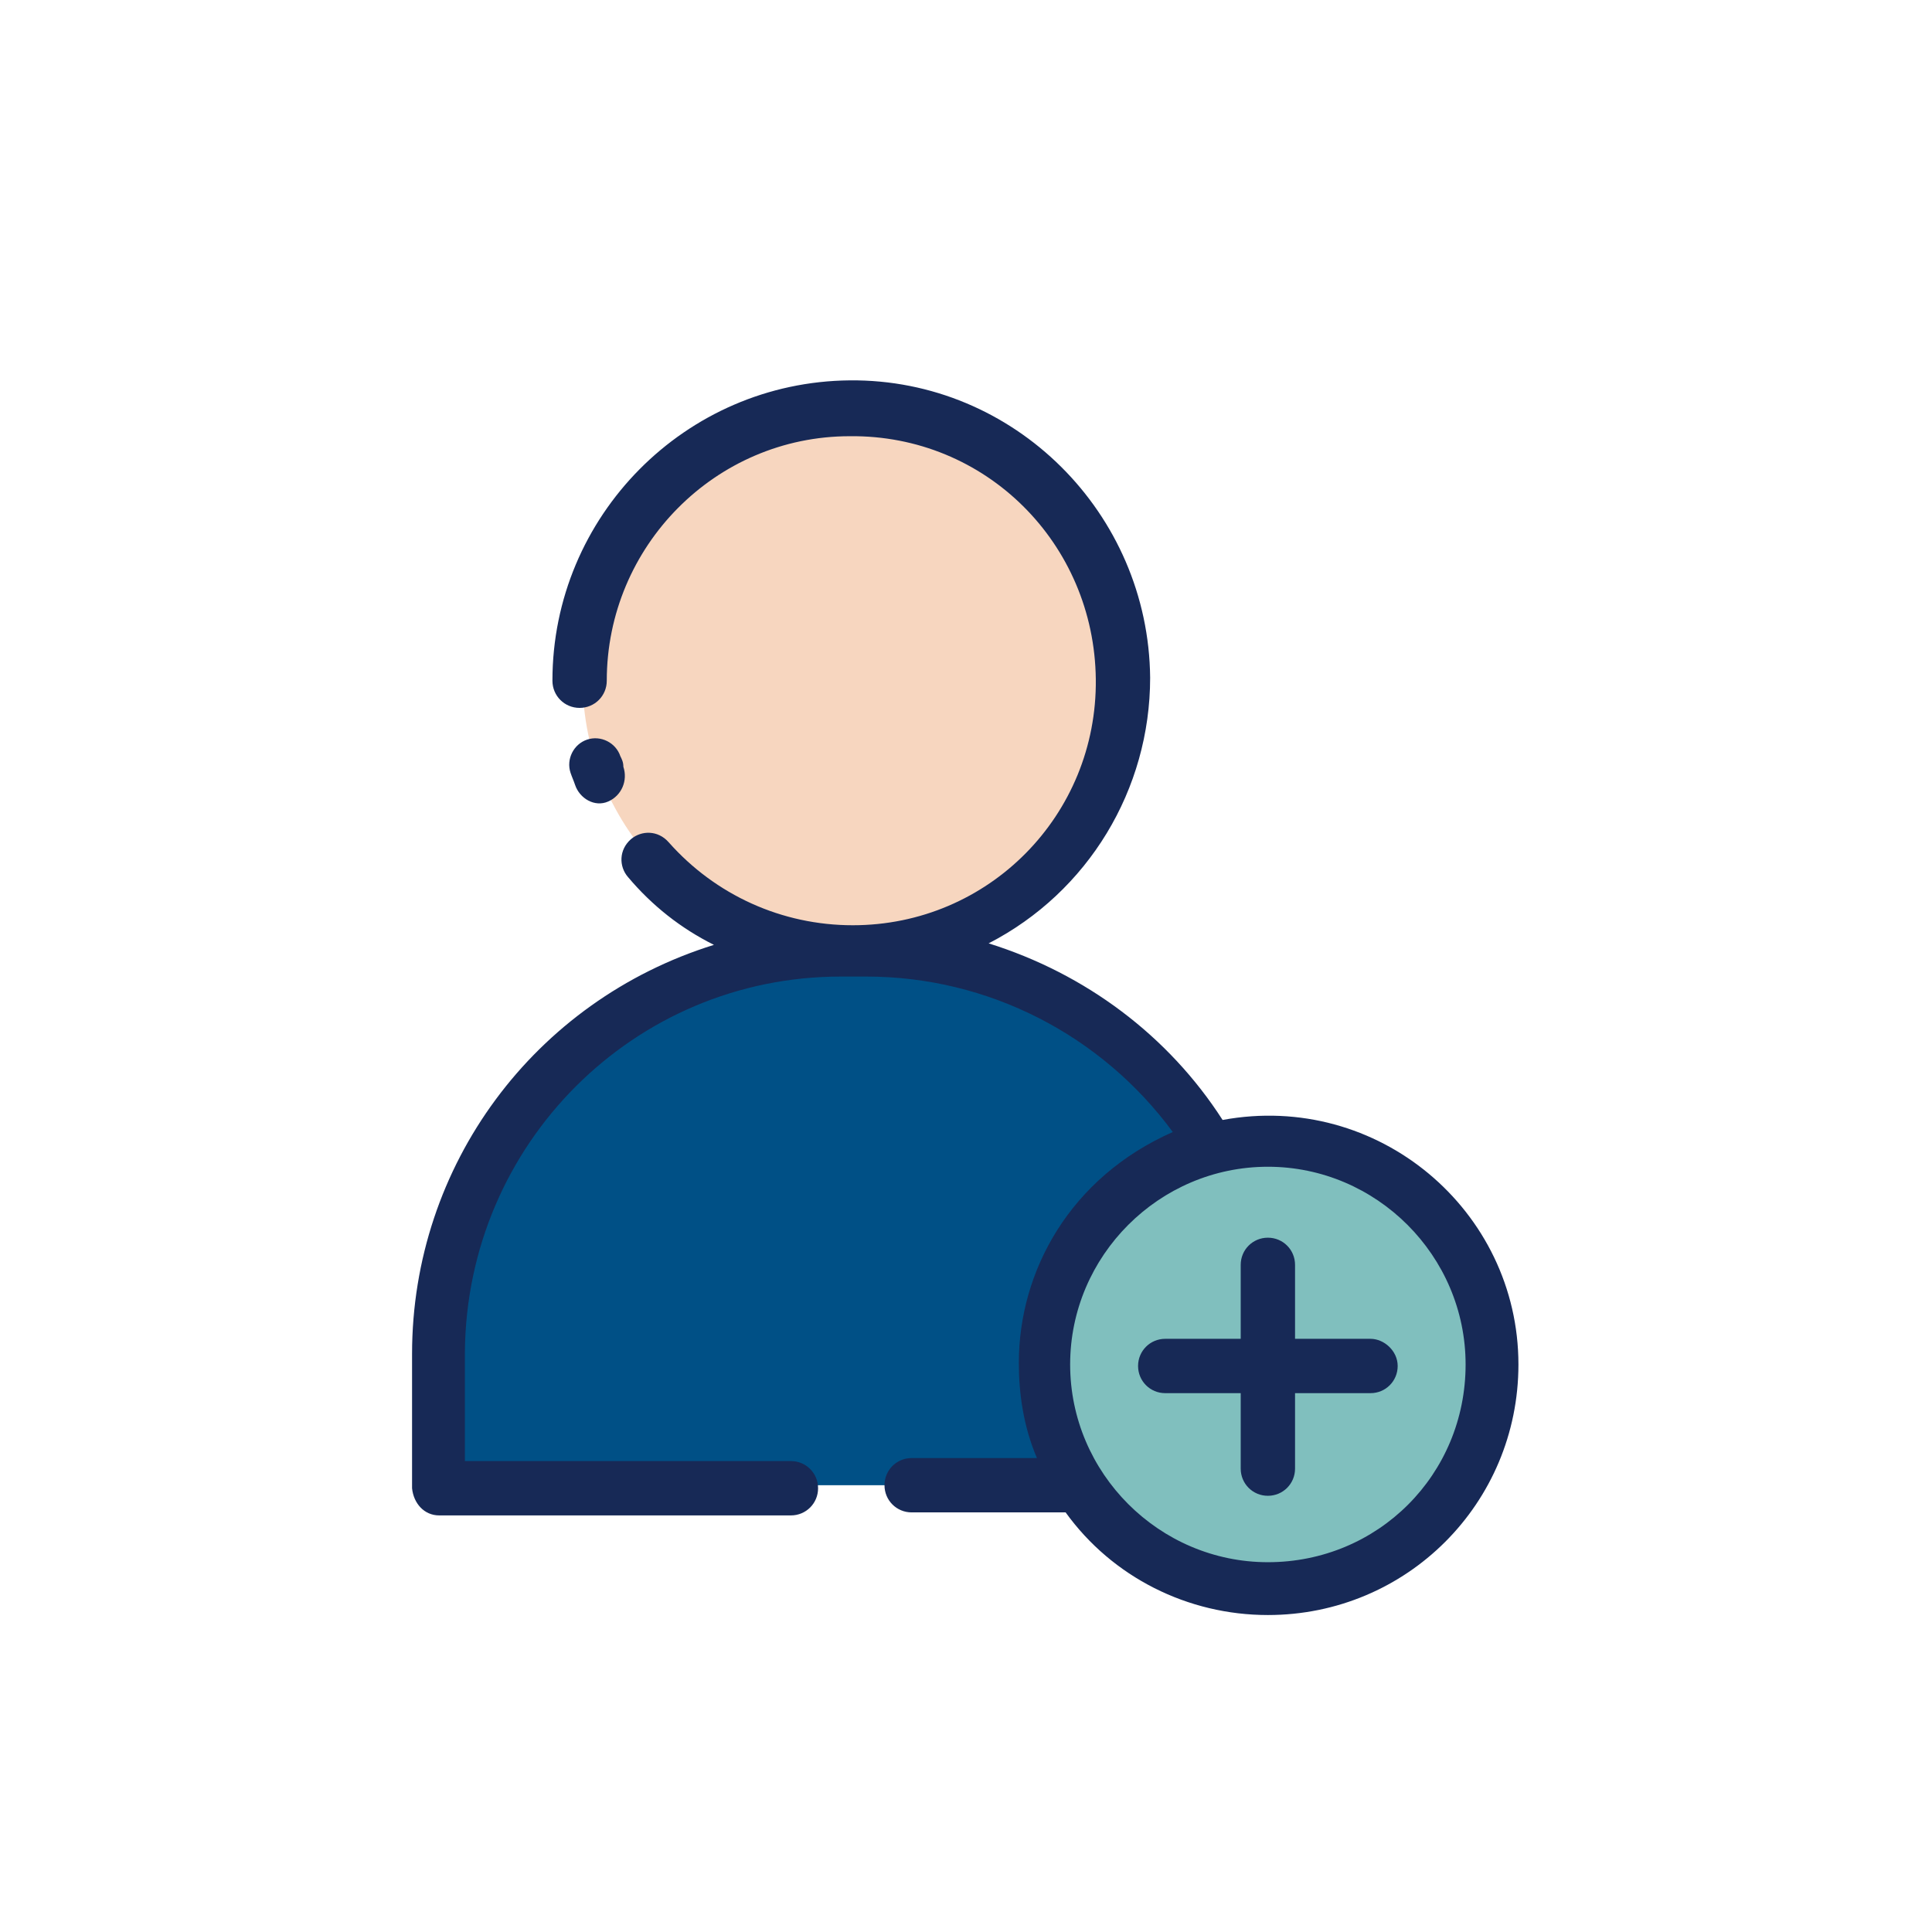<?xml version="1.0" encoding="utf-8"?>
<!-- Generator: Adobe Illustrator 23.0.6, SVG Export Plug-In . SVG Version: 6.00 Build 0)  -->
<svg version="1.1" id="Layer_1" xmlns="http://www.w3.org/2000/svg" xmlns:xlink="http://www.w3.org/1999/xlink" x="0px" y="0px"
	 viewBox="0 0 128 128" style="enable-background:new 0 0 128 128;" xml:space="preserve">
<style type="text/css">
	.st0{fill:#005086;}
	.st1{fill:#F7D6BF;}
	.st2{fill:#80BFBE;}
	.st3{fill:#172956;}
</style>
<title>ADD USER</title>
<g>
	<g>
		<path class="st0" d="M69.2,90.4c0,2.8,0.8,5.6,2.4,8H29.1v-8.9c0-14.7,11.9-26.6,26.6-26.6h1.7c9.4,0,18.2,5,23,13.1
			C73.8,77.7,69.2,83.7,69.2,90.4z"/>
		<ellipse class="st1" cx="56.6" cy="45" rx="18" ry="18"/>
		<path class="st2" d="M98.9,90.4c0,8.2-6.6,14.8-14.8,14.8c-8.2,0-14.8-6.6-14.8-14.8c0-6.8,4.6-12.7,11.2-14.4
			c1.2-0.3,2.4-0.5,3.7-0.5C92.2,75.6,98.9,82.2,98.9,90.4z"/>
	</g>
</g>
<path class="st3" d="M38.1,52c-0.1-0.3-0.2-0.5-0.3-0.8c-0.3-0.9,0.2-1.9,1.1-2.2s1.9,0.2,2.2,1.1c0.1,0.2,0.2,0.4,0.2,0.7
	c0.3,0.9-0.1,1.9-1,2.3S38.4,52.9,38.1,52z M100.6,90.4c0,9.2-7.4,16.6-16.6,16.6c-5.3,0-10.3-2.5-13.4-6.8H60.4
	c-1,0-1.8-0.8-1.8-1.8s0.8-1.8,1.8-1.8h8.3c-0.9-2.1-1.2-4.3-1.2-6.3c0-6.1,3.4-12.3,10.2-15.3C73,68.6,65.5,64.7,57.4,64.7h-1.7
	c-13.7,0-24.8,11.1-24.9,24.9v7.2h21.6c1,0,1.8,0.8,1.8,1.8s-0.8,1.8-1.8,1.8H29.1c-1,0-1.7-0.8-1.8-1.8v-8.9
	c0-12.5,8.1-23.4,20-27.1c-2.2-1.1-4.1-2.6-5.7-4.5c-0.6-0.7-0.6-1.8,0.2-2.5c0.7-0.6,1.8-0.6,2.5,0.2c3.1,3.5,7.5,5.5,12.2,5.5h0
	c9,0,16.2-7.3,16.1-16.3s-7.3-16.2-16.3-16.1c-8.9,0-16.1,7.3-16.1,16.2c0,1-0.8,1.8-1.8,1.8s-1.8-0.8-1.8-1.8
	c0-10.9,8.8-19.8,19.7-19.9s19.8,8.8,19.9,19.7c0,7.4-4.1,14.2-10.7,17.6c6.4,2,11.9,6.1,15.5,11.7C91.3,72.3,100.6,80.2,100.6,90.4
	L100.6,90.4z M97.1,90.4c0-7.2-5.9-13.1-13.1-13.1c-7.2,0-13.1,5.9-13.1,13.1c0,7.2,5.9,13.1,13.1,13.1
	C91.3,103.5,97.1,97.7,97.1,90.4L97.1,90.4z M90.8,88.7h-5v-4.9c0-1-0.8-1.8-1.8-1.8s-1.8,0.8-1.8,1.8v4.9h-5c-1,0-1.8,0.8-1.8,1.8
	s0.8,1.8,1.8,1.8h5v5c0,1,0.8,1.8,1.8,1.8s1.8-0.8,1.8-1.8v-5h5c1,0,1.8-0.8,1.8-1.8S91.7,88.7,90.8,88.7L90.8,88.7z"/>
</svg>
